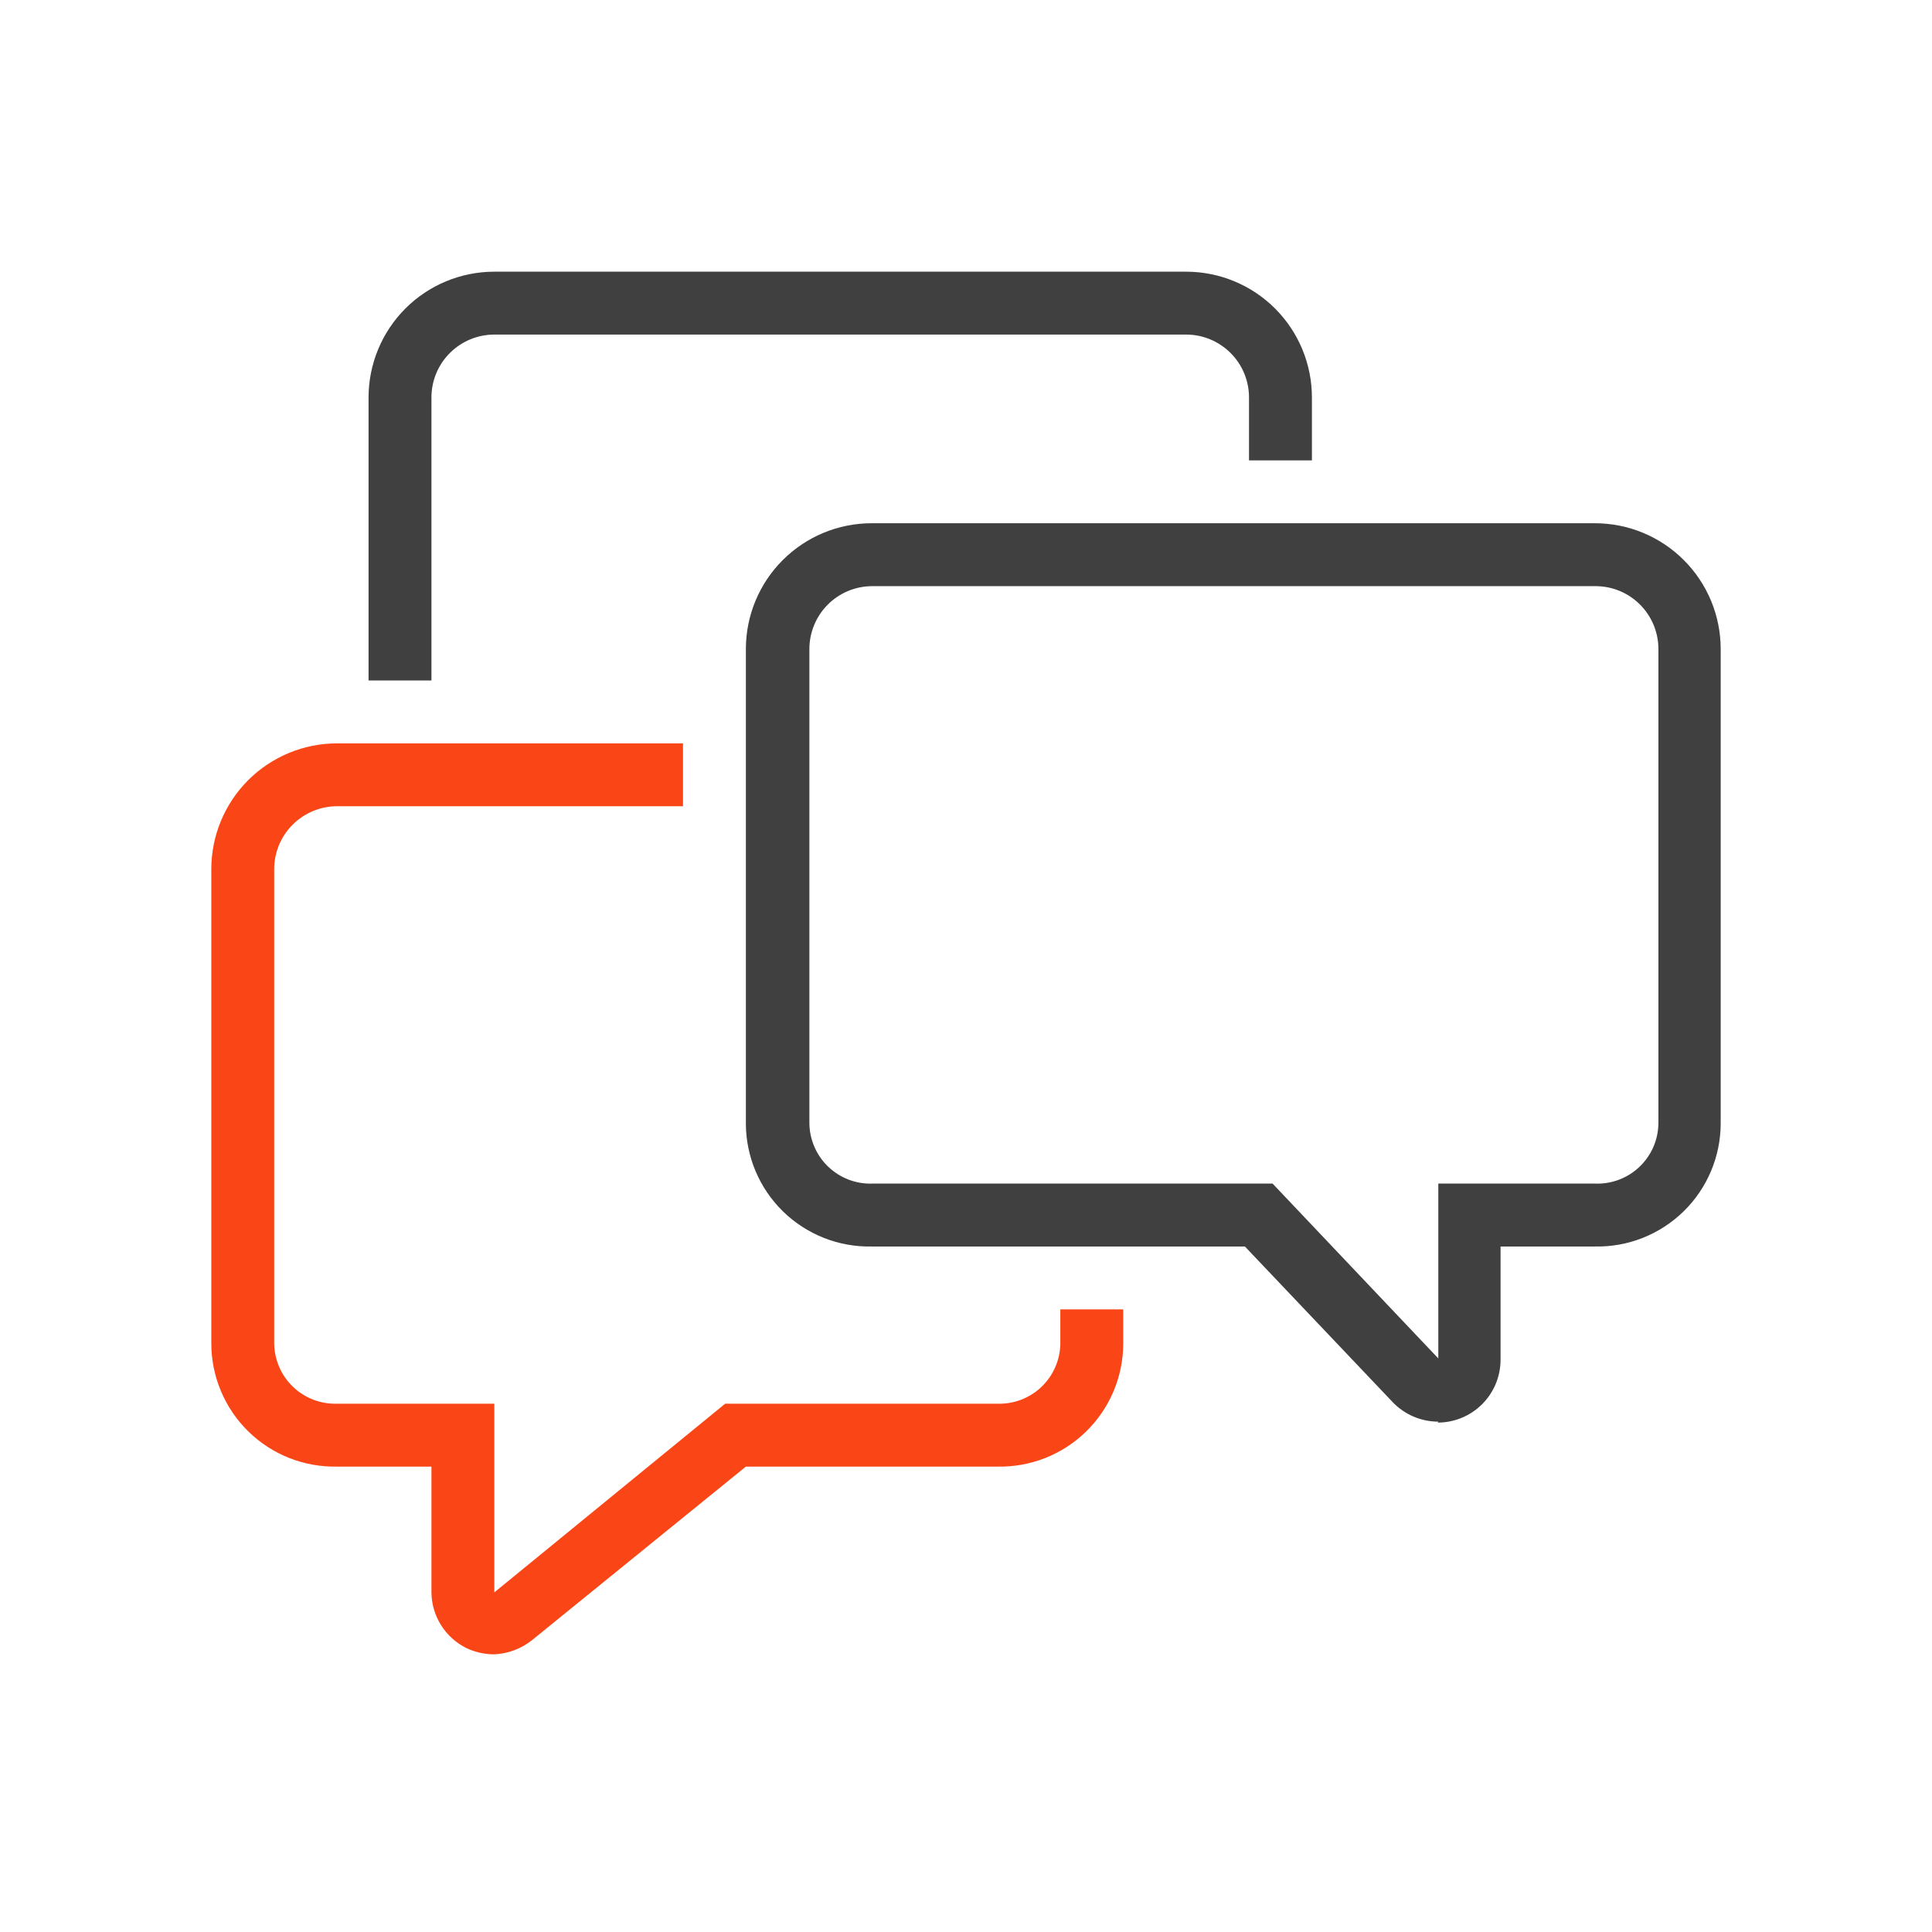 <svg width="64" height="64" viewBox="0 0 64 64" fill="none" xmlns="http://www.w3.org/2000/svg">
<path d="M47.646 47.094C47.361 47.094 47.079 47.036 46.817 46.923C46.556 46.81 46.32 46.645 46.125 46.438L41.239 41.292H28.875C28.333 41.303 27.794 41.206 27.289 41.006C26.785 40.806 26.325 40.508 25.937 40.129C25.549 39.75 25.241 39.297 25.03 38.798C24.819 38.298 24.709 37.761 24.708 37.219V21.5C24.708 20.395 25.147 19.335 25.929 18.554C26.71 17.772 27.77 17.333 28.875 17.333H52.833C53.938 17.333 54.998 17.772 55.779 18.554C56.561 19.335 57 20.395 57 21.5V37.219C56.999 37.761 56.889 38.298 56.678 38.798C56.467 39.297 56.159 39.75 55.771 40.129C55.383 40.508 54.923 40.806 54.419 41.006C53.915 41.206 53.376 41.303 52.833 41.292H49.708V45.042C49.708 45.594 49.489 46.124 49.098 46.515C48.707 46.906 48.178 47.125 47.625 47.125L47.646 47.094ZM28.896 19.417C28.343 19.417 27.813 19.636 27.423 20.027C27.032 20.418 26.812 20.948 26.812 21.5V37.219C26.816 37.487 26.874 37.751 26.981 37.997C27.088 38.243 27.243 38.465 27.437 38.65C27.631 38.835 27.86 38.98 28.11 39.076C28.361 39.172 28.628 39.217 28.896 39.208H42.156L47.646 45V39.208H52.854C53.122 39.217 53.389 39.172 53.639 39.076C53.89 38.98 54.119 38.835 54.312 38.65C54.506 38.465 54.661 38.243 54.769 37.997C54.876 37.751 54.933 37.487 54.937 37.219V21.5C54.937 20.948 54.718 20.418 54.327 20.027C53.937 19.636 53.407 19.417 52.854 19.417H28.896Z" fill="#404040"/>
<path d="M14.292 22.542H12.209V13.167C12.209 12.062 12.648 11.002 13.429 10.22C14.21 9.439 15.27 9 16.375 9H39.292C40.397 9 41.457 9.439 42.238 10.22C43.02 11.002 43.459 12.062 43.459 13.167V15.25H41.375V13.167C41.375 12.614 41.156 12.084 40.765 11.694C40.374 11.303 39.844 11.083 39.292 11.083H16.375C15.823 11.083 15.293 11.303 14.902 11.694C14.511 12.084 14.292 12.614 14.292 13.167V22.542Z" fill="#404040"/>
<path d="M16.354 54.802C16.041 54.799 15.731 54.728 15.448 54.594C15.104 54.423 14.814 54.16 14.61 53.835C14.406 53.51 14.296 53.134 14.292 52.75V48.583H11.167C10.624 48.594 10.085 48.497 9.581 48.298C9.076 48.098 8.617 47.8 8.229 47.421C7.841 47.042 7.533 46.589 7.322 46.089C7.111 45.59 7.001 45.053 7 44.51V28.792C7 27.687 7.439 26.627 8.22 25.845C9.002 25.064 10.062 24.625 11.167 24.625H22.625V26.708H11.167C10.614 26.708 10.084 26.928 9.694 27.319C9.303 27.709 9.083 28.239 9.083 28.792V44.51C9.087 44.779 9.145 45.043 9.252 45.289C9.359 45.535 9.514 45.756 9.708 45.942C9.902 46.127 10.131 46.272 10.381 46.367C10.632 46.463 10.899 46.508 11.167 46.5H16.375V52.75L24.021 46.5H33.042C33.31 46.508 33.577 46.463 33.827 46.367C34.077 46.272 34.306 46.127 34.5 45.942C34.694 45.756 34.849 45.535 34.956 45.289C35.064 45.043 35.121 44.779 35.125 44.51V43.375H37.208V44.51C37.207 45.053 37.098 45.59 36.887 46.089C36.676 46.589 36.367 47.042 35.979 47.421C35.591 47.8 35.132 48.098 34.627 48.298C34.123 48.497 33.584 48.594 33.042 48.583H24.708L17.635 54.323C17.272 54.617 16.822 54.786 16.354 54.802V54.802Z" fill="#FA4616"/>
</svg>

